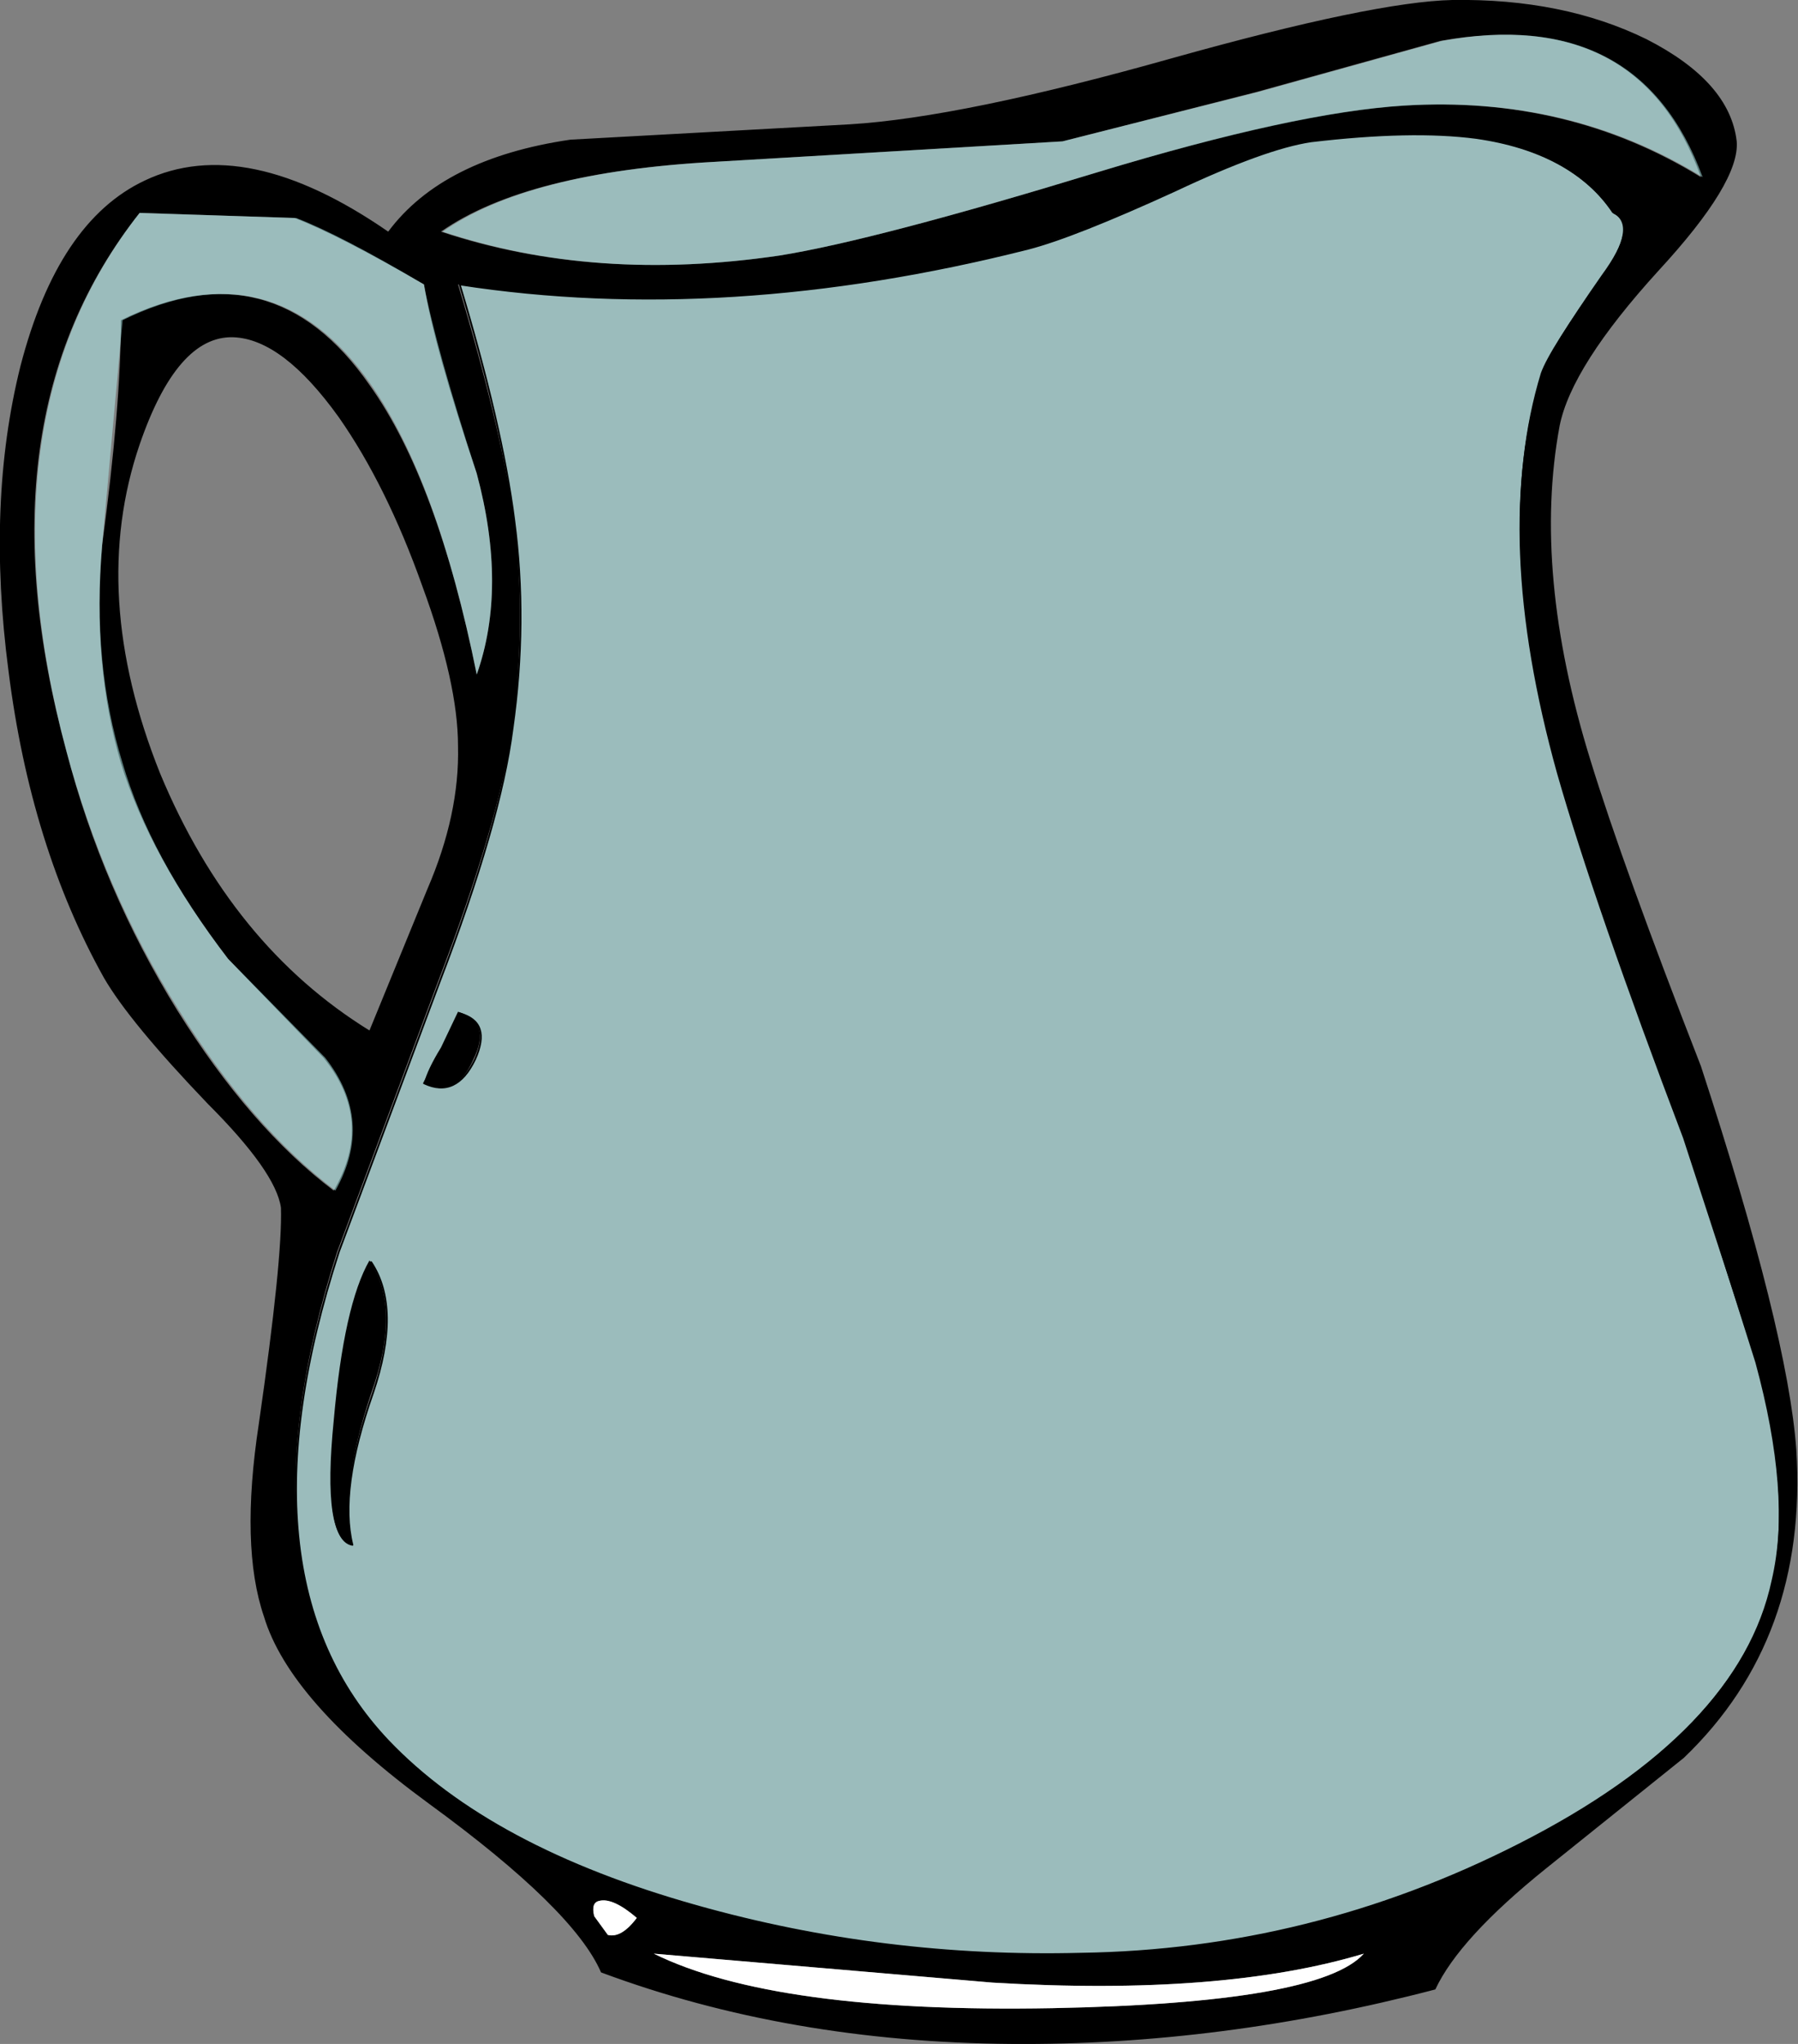 <?xml version="1.0" encoding="UTF-8" standalone="no"?>
<svg xmlns:xlink="http://www.w3.org/1999/xlink" height="60.0px" width="52.8px" xmlns="http://www.w3.org/2000/svg">
  <rect width="100%" height="100%" fill="#808080" stroke="none"/>
  <g transform="matrix(1, 0, 0, 1, -24.0, 0.0)">
    <path d="M71.05 8.1 Q69.55 10.25 69.3 10.95 67.8 15.7 69.75 22.7 70.85 26.55 73.45 33.4 L75.6 40.0 Q76.65 43.85 76.05 46.4 75.1 50.85 68.6 54.15 62.5 57.25 55.75 57.35 49.95 57.5 44.45 55.95 38.4 54.25 35.4 51.1 30.85 46.3 33.95 36.75 L36.9 28.85 Q38.7 24.15 39.05 21.4 39.5 18.25 39.1 15.25 38.75 12.5 37.5 8.35 45.3 9.55 54.2 7.3 55.55 6.95 58.5 5.6 61.15 4.35 62.5 4.15 65.45 3.8 67.35 4.05 70.15 4.45 71.4 6.25 72.15 6.6 71.05 8.1 M37.95 31.1 Q38.45 30.0 37.5 29.75 L37.0 30.75 36.45 31.8 Q37.4 32.25 37.95 31.1 M34.35 45.35 Q33.95 43.75 34.95 40.9 35.8 38.4 34.9 37.05 34.15 38.3 33.85 41.7 33.5 45.2 34.35 45.35" fill="#b7f9f9" fill-opacity="0.498" fill-rule="evenodd" stroke="none"/>
    <path d="M71.05 8.1 Q69.55 10.25 69.3 10.95 67.8 15.7 69.75 22.7 70.85 26.55 73.45 33.4 L75.6 40.0 Q76.65 43.85 76.05 46.4 75.1 50.85 68.6 54.15 62.5 57.25 55.75 57.35 49.95 57.5 44.45 55.95 38.4 54.25 35.4 51.1 30.85 46.3 33.95 36.75 L36.9 28.85 Q38.7 24.15 39.05 21.4 39.5 18.25 39.1 15.25 38.75 12.5 37.5 8.35 45.3 9.55 54.2 7.3 55.55 6.95 58.5 5.6 61.15 4.35 62.5 4.15 65.45 3.8 67.35 4.05 70.15 4.45 71.4 6.25 72.15 6.6 71.05 8.1 M37.95 31.1 Q38.45 30.0 37.5 29.75 L37.0 30.75 36.45 31.8 Q37.4 32.25 37.95 31.1 M34.35 45.35 Q33.95 43.75 34.95 40.9 35.8 38.4 34.9 37.05 34.15 38.3 33.85 41.7 33.5 45.2 34.35 45.35" fill="none" stroke="#000000" stroke-linecap="round" stroke-linejoin="round" stroke-width="0.05"/>
    <path d="M72.7 7.95 Q70.15 10.75 69.8 12.5 69.0 16.8 70.7 22.3 71.65 25.4 73.95 31.3 76.5 39.1 76.75 42.55 77.1 48.1 73.45 51.6 L69.4 54.85 Q66.85 56.9 66.15 58.4 59.85 60.05 53.7 60.0 47.15 59.95 41.65 57.9 40.85 56.05 36.6 52.95 32.5 49.95 31.75 47.45 31.05 45.4 31.6 41.8 32.3 36.95 32.25 35.45 32.1 34.4 30.1 32.4 27.8 30.0 27.05 28.7 24.9 24.85 24.25 19.7 23.6 14.75 24.6 10.75 25.7 6.5 28.25 5.3 31.2 3.9 35.4 6.8 37.0 4.65 40.75 4.1 L48.95 3.65 Q52.25 3.45 58.45 1.7 64.35 0.05 66.65 0.0 69.9 -0.05 72.35 1.15 74.8 2.4 75.0 4.15 75.1 5.35 72.7 7.95 M66.3 1.2 L60.9 2.7 55.2 4.15 45.0 4.75 Q39.45 5.05 36.95 6.8 41.45 8.3 46.9 7.5 49.7 7.05 56.25 5.05 62.0 3.3 65.2 3.1 70.05 2.8 73.95 5.2 72.15 0.15 66.3 1.2 M71.35 6.25 Q70.15 4.45 67.3 4.05 65.4 3.8 62.5 4.15 61.1 4.35 58.5 5.6 55.5 6.95 54.15 7.3 45.25 9.55 37.45 8.35 38.7 12.5 39.1 15.25 39.45 18.25 39.05 21.4 38.65 24.15 36.85 28.85 L33.9 36.75 Q30.85 46.3 35.4 51.1 38.35 54.25 44.45 55.95 49.9 57.5 55.7 57.35 62.5 57.25 68.6 54.15 75.05 50.85 76.05 46.4 76.6 43.85 75.55 40.0 L73.45 33.35 Q70.85 26.55 69.75 22.7 67.8 15.7 69.25 10.95 69.5 10.25 71.05 8.1 72.1 6.6 71.35 6.25 M28.1 6.25 Q23.3 12.3 25.95 22.05 27.0 26.1 29.2 29.65 31.35 33.1 33.8 34.95 35.0 32.9 33.5 31.05 L30.7 28.15 Q28.4 25.15 27.55 22.4 26.7 19.5 27.0 16.0 27.55 11.9 27.55 9.4 32.0 7.2 34.85 11.3 36.85 14.1 38.0 19.8 38.9 17.25 38.0 13.9 36.75 10.2 36.45 8.35 33.95 6.9 32.65 6.4 L28.1 6.25 M28.7 22.7 Q30.8 27.75 34.85 30.25 L36.55 26.1 Q37.5 23.9 37.45 21.9 37.45 20.05 36.4 17.2 35.35 14.25 33.95 12.25 32.3 9.95 30.85 9.9 29.2 9.85 28.1 13.05 26.6 17.45 28.7 22.7 M42.7 56.3 Q42.0 55.7 41.6 55.8 41.35 55.85 41.45 56.25 L41.85 56.8 Q42.25 56.9 42.7 56.3 M64.05 57.35 Q59.9 58.6 53.15 58.2 L43.2 57.35 Q46.75 59.1 54.9 58.95 62.75 58.8 64.05 57.35" fill="#000000" fill-rule="evenodd" stroke="none"/>
    <path d="M74.0 5.2 Q70.1 2.8 65.25 3.1 62.05 3.3 56.25 5.05 49.7 7.05 46.9 7.5 41.5 8.3 37.0 6.8 39.5 5.05 45.0 4.75 L55.2 4.15 60.95 2.7 66.35 1.2 Q72.15 0.15 74.0 5.2" fill="#b7f9f9" fill-opacity="0.498" fill-rule="evenodd" stroke="none"/>
    <path d="M54.9 58.95 Q46.75 59.1 43.2 57.35 L53.15 58.2 Q59.9 58.6 64.05 57.35 62.75 58.8 54.9 58.95" fill="#ffffff" fill-rule="evenodd" stroke="none"/>
    <path d="M42.7 56.3 Q42.25 56.9 41.85 56.8 L41.45 56.25 Q41.35 55.85 41.6 55.8 42.0 55.7 42.7 56.3" fill="#ffffff" fill-rule="evenodd" stroke="none"/>
    <path d="M32.7 6.4 Q34.0 6.9 36.45 8.35 36.8 10.2 38.0 13.9 38.9 17.25 38.0 19.8 36.85 14.1 34.9 11.3 32.05 7.2 27.6 9.4 L27.0 16.0 Q26.7 19.5 27.6 22.4 28.4 25.15 30.7 28.15 L33.55 31.05 Q35.0 32.9 33.85 34.95 31.4 33.1 29.25 29.65 27.05 26.15 25.95 22.05 23.35 12.3 28.1 6.25 L32.7 6.4" fill="#b7f9f9" fill-opacity="0.498" fill-rule="evenodd" stroke="none"/>
    <path d="M37.45 29.7 Q38.45 30.0 37.9 31.1 37.4 32.25 36.45 31.8 36.55 31.4 36.95 30.75 L37.45 29.7" fill="#000000" fill-rule="evenodd" stroke="none"/>
    <path d="M34.85 37.0 Q35.8 38.4 34.9 40.9 33.95 43.75 34.35 45.35 33.45 45.2 33.8 41.7 34.1 38.3 34.85 37.0" fill="#000000" fill-rule="evenodd" stroke="none"/>
  </g>
</svg>
